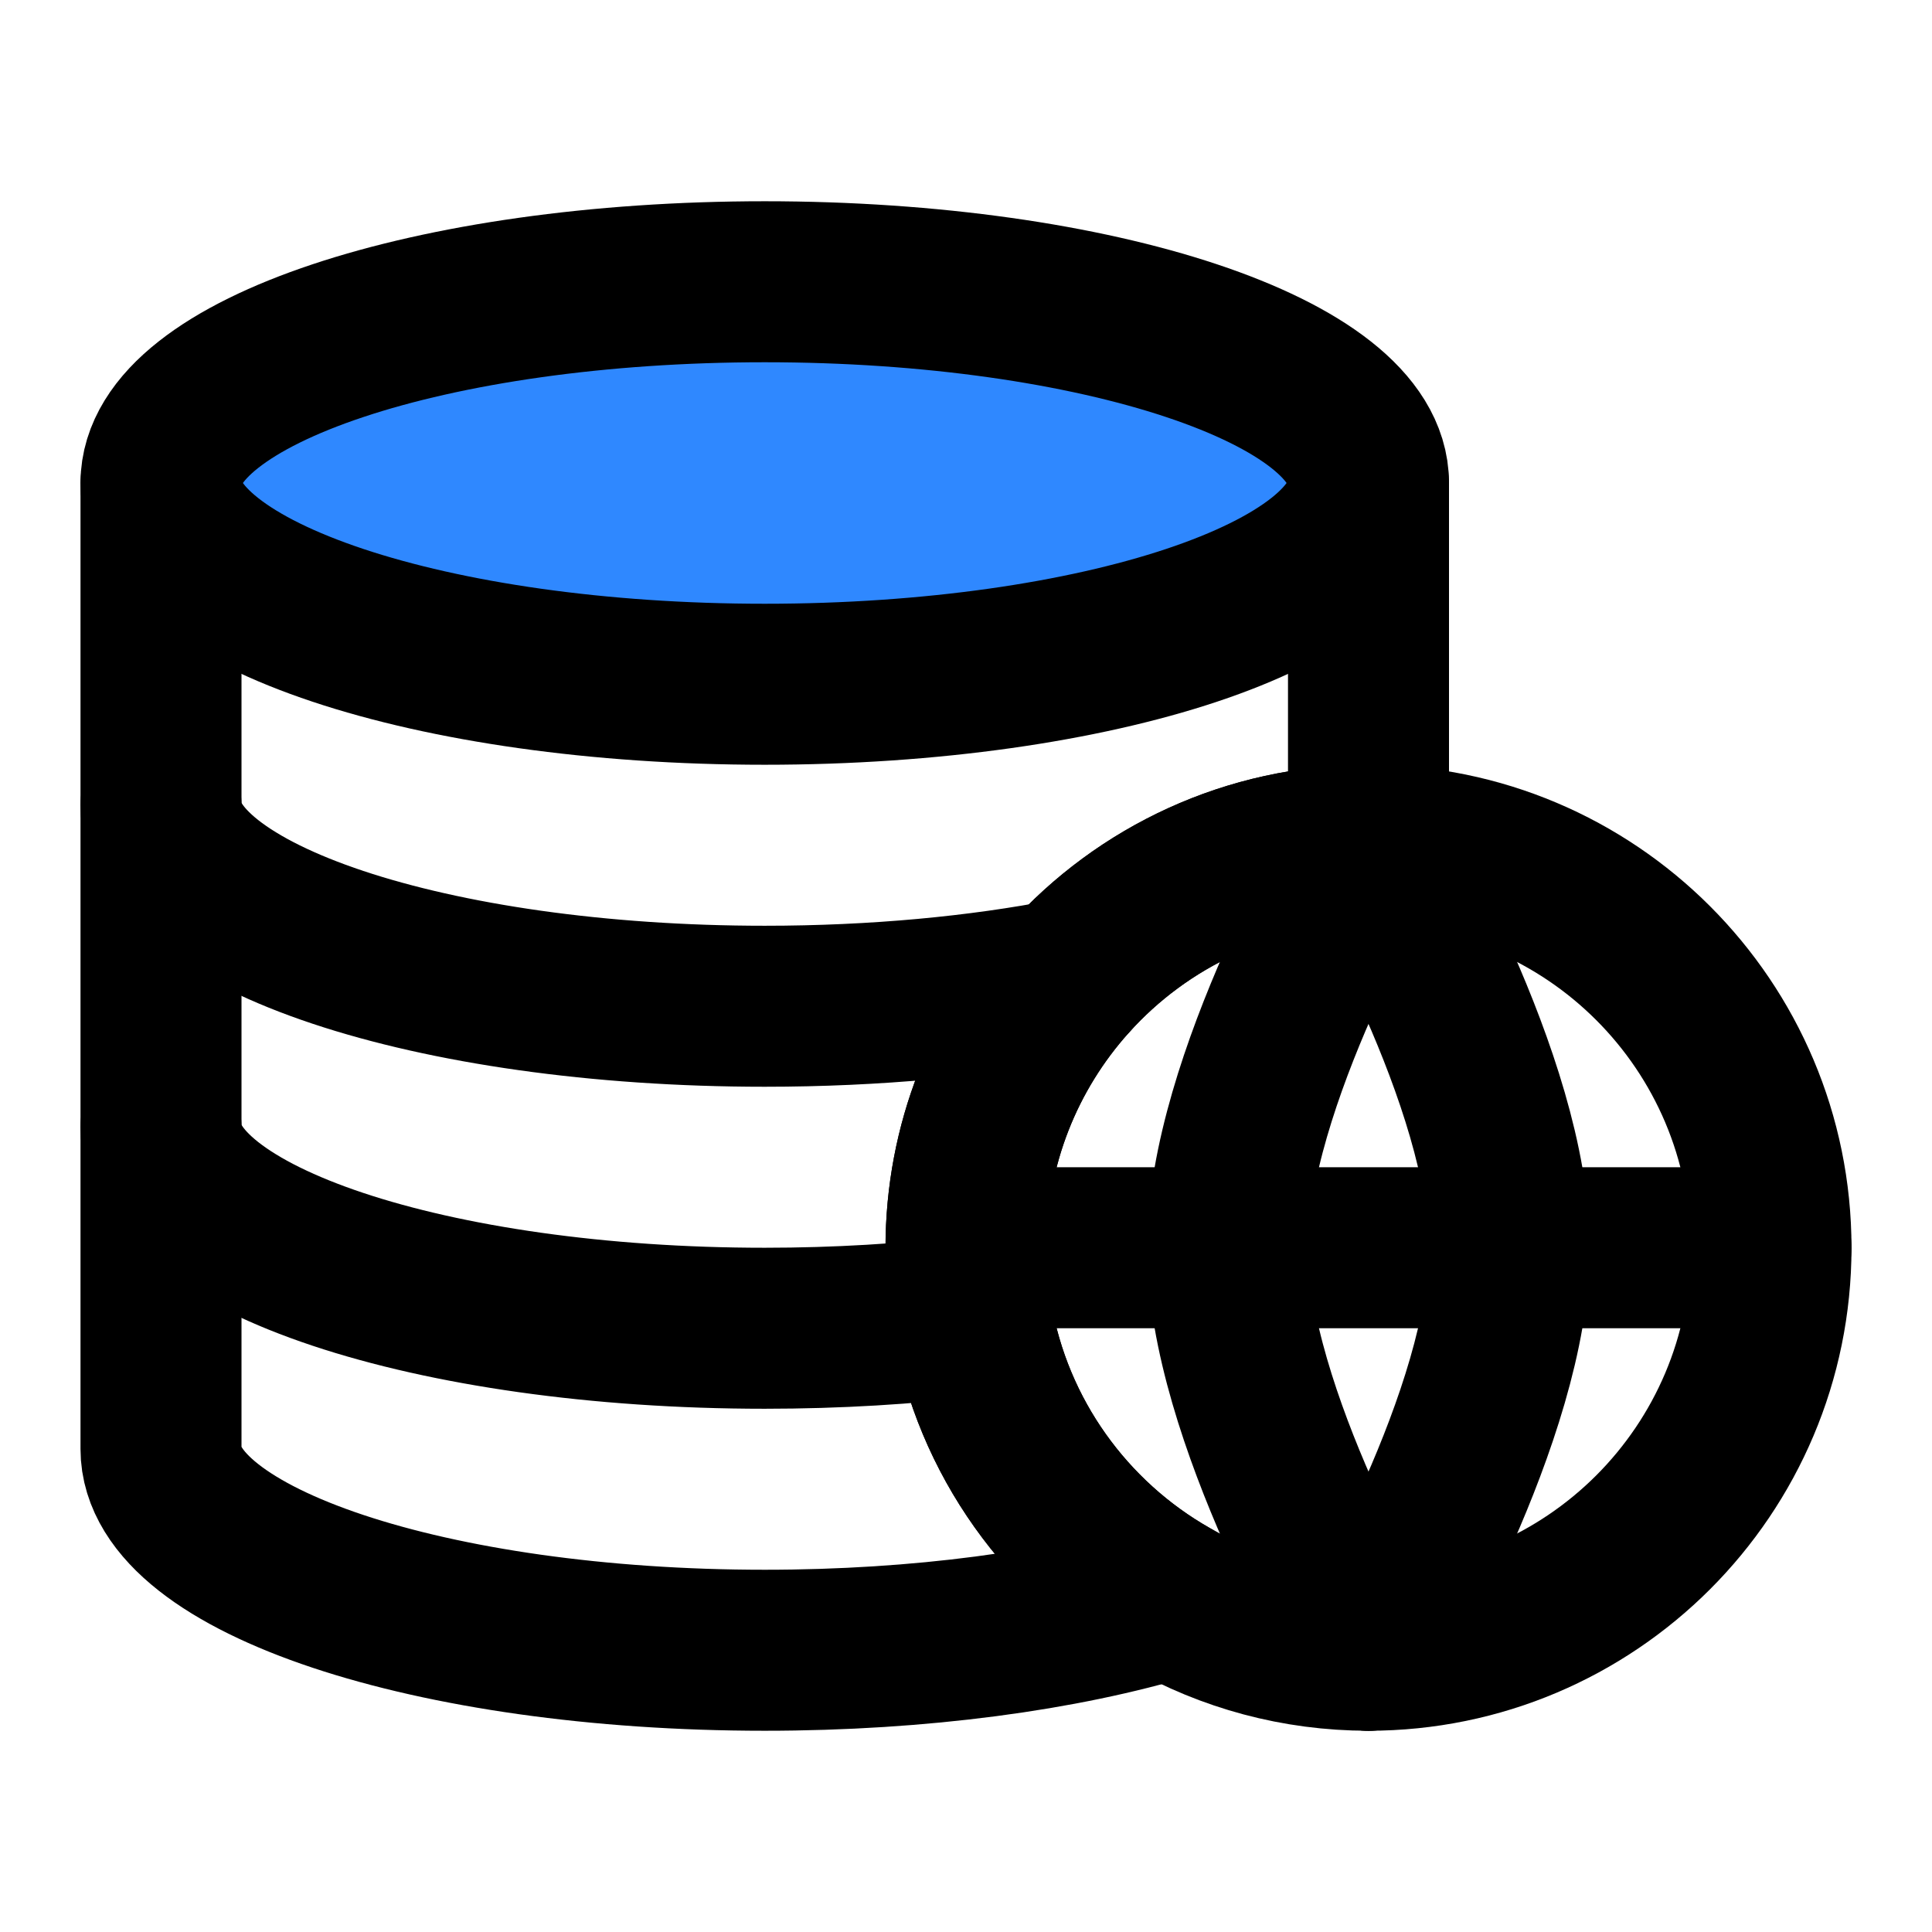 <svg xmlns="http://www.w3.org/2000/svg" width="1em" height="1em" viewBox="0 0 48 48"><g fill="none" stroke="#000" stroke-linecap="round" stroke-linejoin="round" stroke-width="4"><path d="M44 31C44 36.523 39.523 41 34 41C32.209 41 30.528 40.529 29.074 39.705C26.514 38.253 24.658 35.705 24.144 32.698C24.049 32.146 24 31.579 24 31C24 28.432 24.968 26.091 26.558 24.32C28.389 22.282 31.045 21 34 21C39.523 21 44 25.477 44 31Z"/><path d="M34 12V20V21C31.045 21 28.389 22.282 26.558 24.32C24.968 26.091 24 28.432 24 31C24 31.579 24.049 32.146 24.144 32.698C24.658 35.705 26.514 38.253 29.074 39.705C26.412 40.51 22.878 41 19 41C10.716 41 4 38.761 4 36V28V20V12"/><path fill="#2F88FF" d="M34 12C34 14.761 27.284 17 19 17C10.716 17 4 14.761 4 12C4 9.239 10.716 7 19 7C27.284 7 34 9.239 34 12Z"/><path d="M4 28C4 30.761 10.716 33 19 33C20.807 33 22.539 32.894 24.144 32.698"/><path d="M4 20C4 22.761 10.716 25 19 25C21.756 25 24.339 24.752 26.558 24.32"/><path d="M34 41C34 41 30.5 35.138 30.5 31C30.5 26.863 34 21 34 21"/><path d="M34 41C34 41 37.5 35.138 37.5 31C37.5 26.863 34 21 34 21"/><path d="M44 31H24"/></g></svg>